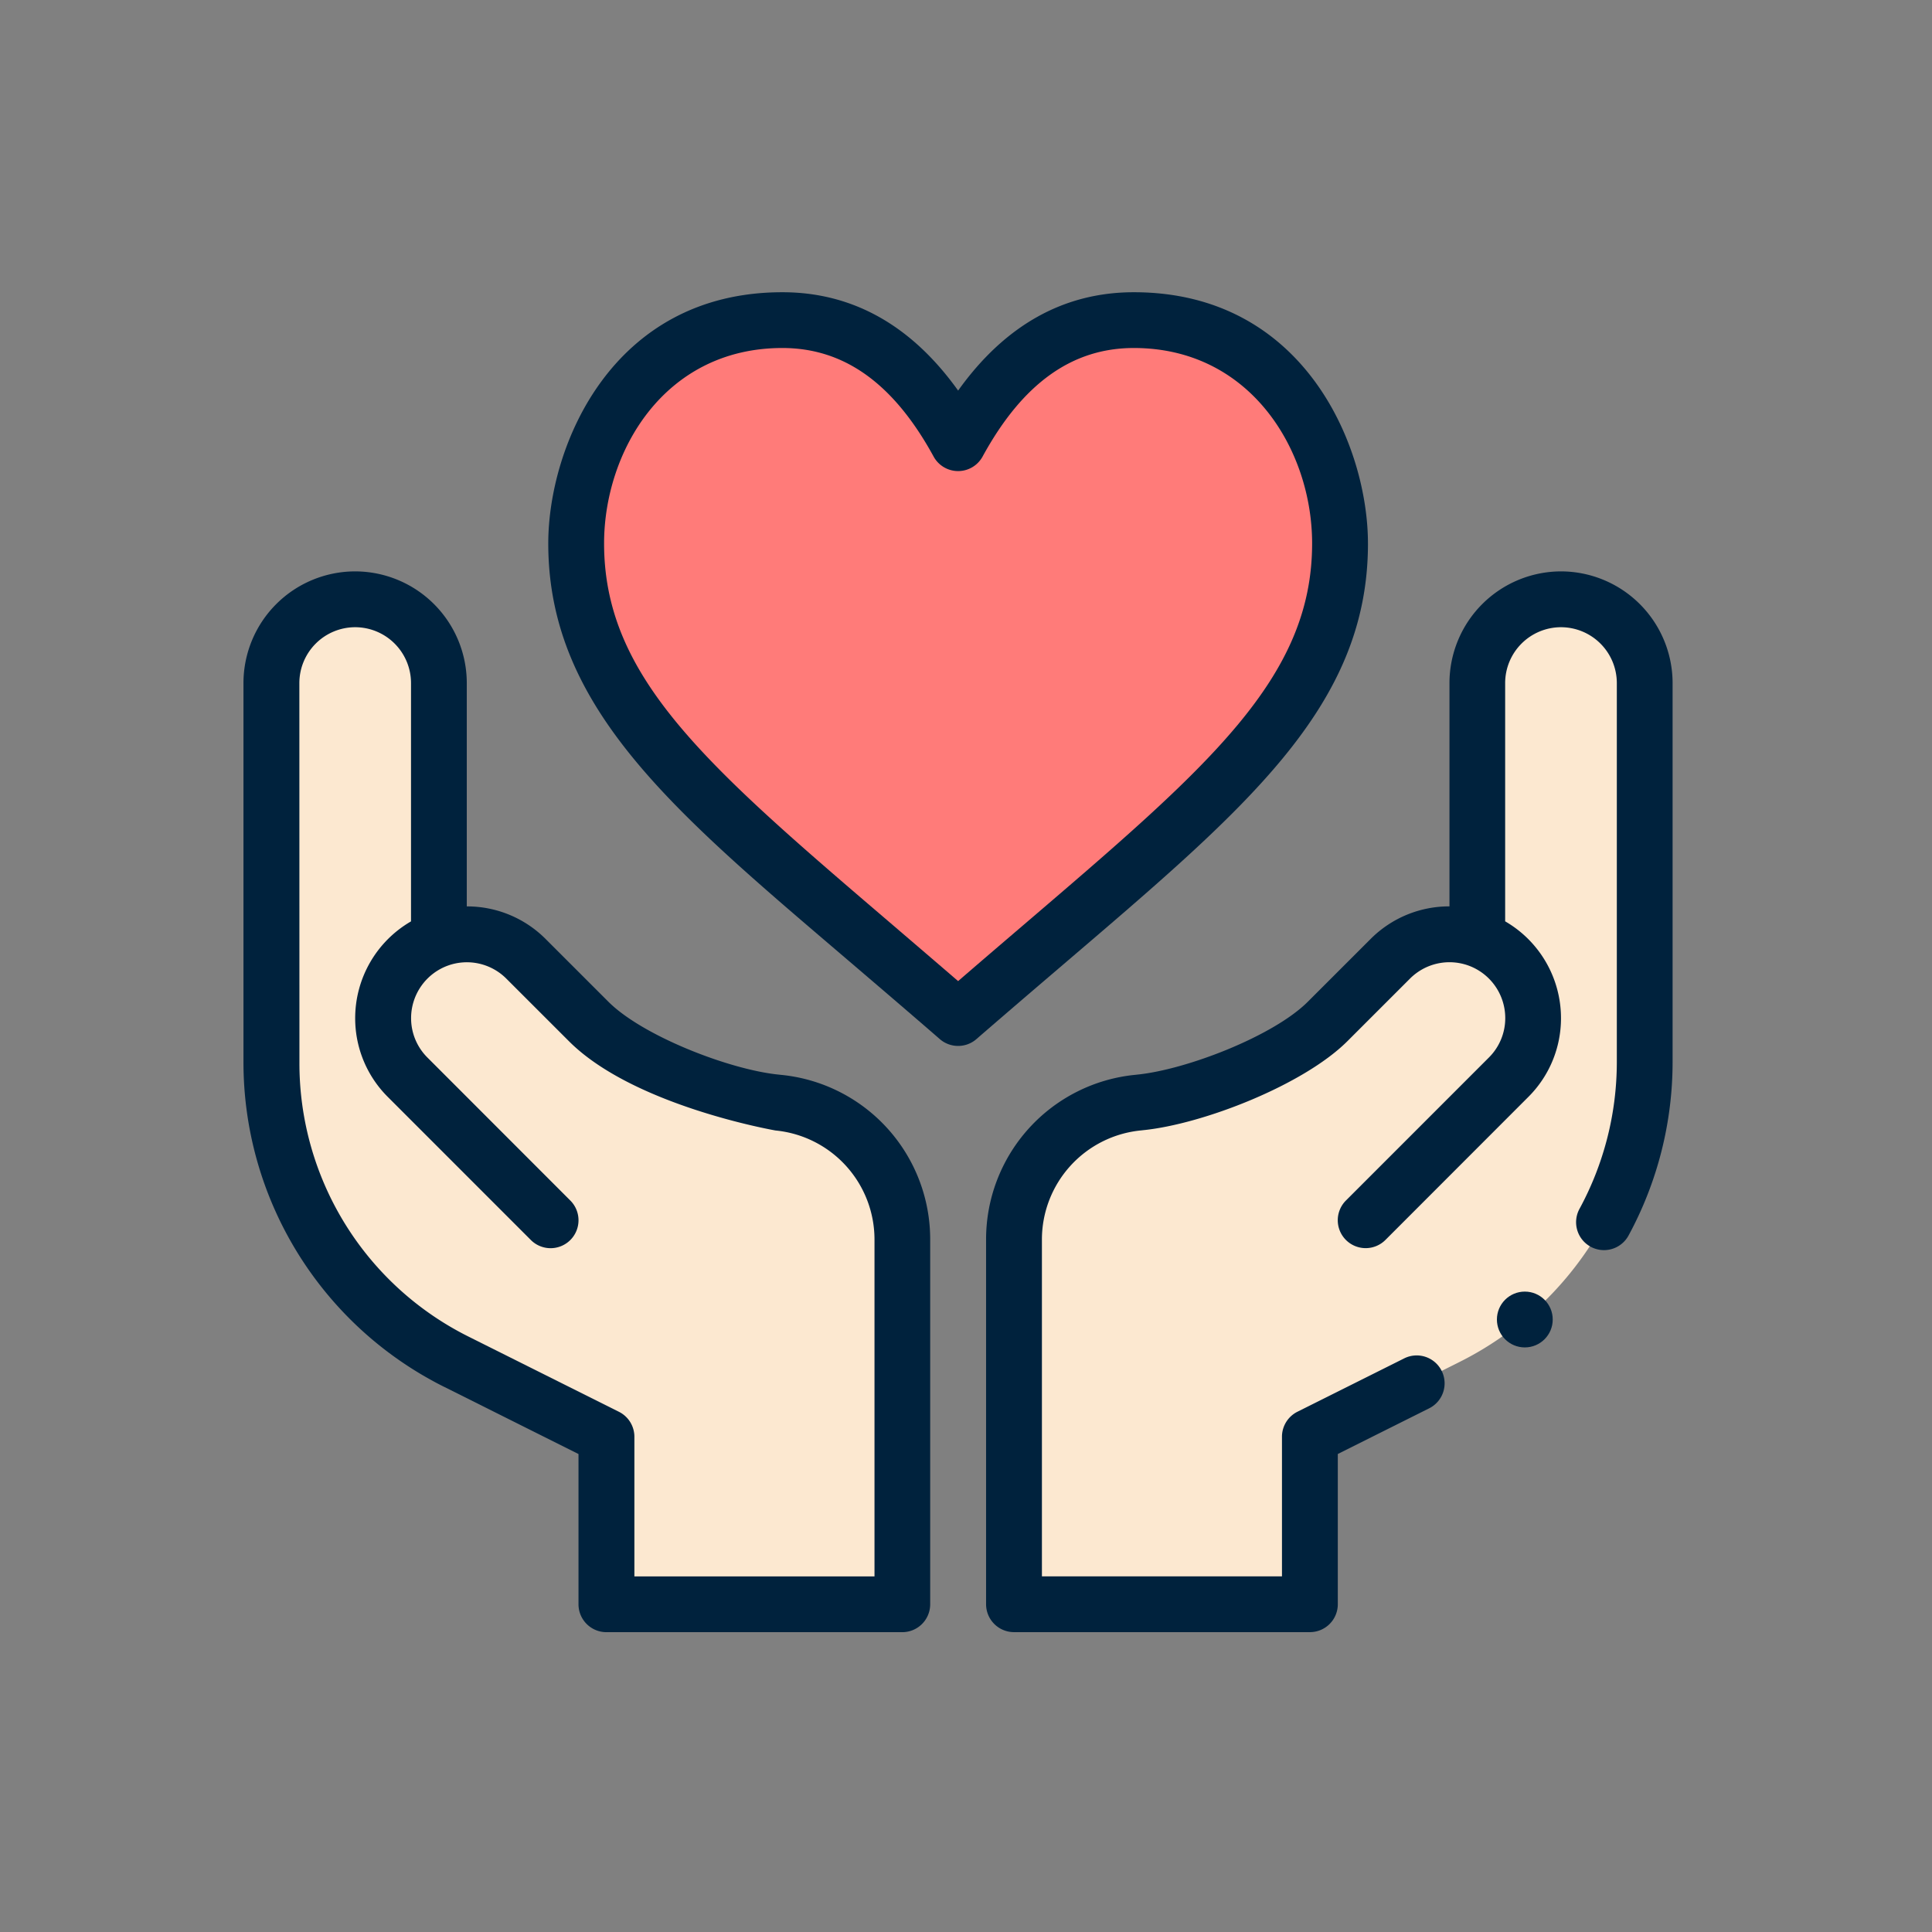 <svg xmlns="http://www.w3.org/2000/svg" width="119" height="119" viewBox="0 0 119 119">
  <rect x="0" y="0" width="119" height="119" fill="#808080" stroke="none"/>
  <g id="Grupo_17096" data-name="Grupo 17096" transform="translate(-656 3794)">
    <rect id="Rectángulo_4234" data-name="Rectángulo 4234" width="119" height="119" transform="translate(656 -3794)" fill="none"/>
    <g id="Grupo_17091" data-name="Grupo 17091" transform="translate(-53 -244.395)">
      <g id="Grupo_17057" data-name="Grupo 17057" transform="translate(724 -3531.605)">
        <g id="Grupo_17055" data-name="Grupo 17055" transform="translate(1.719 1.72)">
          <path id="Trazado_26865" data-name="Trazado 26865" d="M1099.037-357.2V-372.97a5.158,5.158,0,0,1,5.158-5.158,5.157,5.157,0,0,1,5.158,5.158v23.356a20.634,20.634,0,0,1-11.4,18.454l-9.228,4.613v10.316H1070.5v-22.447a8.492,8.492,0,0,1,7.644-8.451c.02-.005,7.881-1.208,11.669-5l3.862-3.86a5.154,5.154,0,0,1,5.366-1.217Z" transform="translate(-1024.759 395.322)" fill="#fce8d0"/>
          <path id="Trazado_26866" data-name="Trazado 26866" d="M1079.293-394.422c9.418,0,12.7,8.674,12.7,13.755,0,10.316-8.48,16.178-23.525,29.229-15.045-13.051-23.525-18.913-23.525-29.229,0-5.081,3.282-13.755,12.7-13.755,5.782,0,8.987,4.221,10.824,7.581,1.836-3.36,5.041-7.581,10.824-7.581Z" transform="translate(-1026.171 394.422)" fill="#ff7b79"/>
          <path id="Trazado_26867" data-name="Trazado 26867" d="M1037.47-357.2a5.157,5.157,0,0,1,5.367,1.217l3.861,3.86c3.712,3.712,11.652,4.991,11.67,5a8.493,8.493,0,0,1,7.644,8.451v22.447h-18.225v-10.316l-9.228-4.613a20.633,20.633,0,0,1-11.405-18.454V-372.97a5.158,5.158,0,0,1,5.158-5.158,5.158,5.158,0,0,1,5.158,5.158Z" transform="translate(-1027.154 395.322)" fill="#fce8d0"/>
        </g>
        <g id="Grupo_17056" data-name="Grupo 17056" transform="translate(0 0)">
          <path id="Trazado_26868" data-name="Trazado 26868" d="M1093.8-380.577c0-5.983-3.915-15.475-14.42-15.475-4.317,0-7.947,2.036-10.823,6.058-2.877-4.023-6.508-6.058-10.824-6.058-10.506,0-14.421,9.492-14.421,15.475,0,10.315,8.051,16.767,19.05,26.172,1.615,1.381,3.287,2.81,5.068,4.356a1.713,1.713,0,0,0,1.127.42,1.71,1.71,0,0,0,1.126-.42c1.783-1.546,3.453-2.975,5.069-4.356,11.514-9.847,19.049-16.076,19.049-26.172Zm-25.244,26.955c-1.374-1.185-2.685-2.306-3.961-3.4-11.507-9.839-17.845-15.259-17.845-23.559,0-5.63,3.683-12.036,10.982-12.036,3.808,0,6.856,2.188,9.315,6.686a1.719,1.719,0,0,0,1.509.895,1.718,1.718,0,0,0,1.508-.895c2.459-4.5,5.506-6.686,9.316-6.686,7.2,0,10.981,6.311,10.981,12.036,0,8.3-6.338,13.719-17.844,23.559-1.276,1.091-2.586,2.212-3.96,3.4Z" transform="translate(-1024.542 396.052)" fill="#00223d"/>
          <path id="Trazado_26869" data-name="Trazado 26869" d="M1037.88-329.532l8.277,4.139v9.254a1.719,1.719,0,0,0,1.72,1.719H1066.1a1.718,1.718,0,0,0,1.719-1.719v-22.447a10.176,10.176,0,0,0-9.178-10.16l-.141-.015c-3.025-.3-8.383-2.373-10.5-4.488l-3.861-3.86a6.833,6.833,0,0,0-4.863-2.014V-372.88a6.886,6.886,0,0,0-6.878-6.878,6.886,6.886,0,0,0-6.877,6.878v23.356a22.352,22.352,0,0,0,12.355,19.992Zm-8.916-43.348a3.443,3.443,0,0,1,3.438-3.439,3.443,3.443,0,0,1,3.439,3.439V-358.2a6.892,6.892,0,0,0-3.439,5.956,6.834,6.834,0,0,0,2.016,4.863l8.805,8.807a1.72,1.72,0,0,0,2.431,0,1.72,1.72,0,0,0,0-2.432l-8.8-8.806a3.415,3.415,0,0,1-1.008-2.431,3.444,3.444,0,0,1,2.292-3.243h0a3.434,3.434,0,0,1,3.576.814l3.861,3.859c3.987,3.987,12.7,5.487,12.714,5.492a6.751,6.751,0,0,1,6.1,6.74v20.727H1049.6v-8.6a1.72,1.72,0,0,0-.951-1.539l-9.227-4.613a18.812,18.812,0,0,1-10.454-16.917Z" transform="translate(-1025.525 396.952)" fill="#00223d"/>
          <circle id="Elipse_999" data-name="Elipse 999" cx="1.719" cy="1.719" r="1.719" transform="translate(77.201 61.555)" fill="#00223d"/>
          <path id="Trazado_26870" data-name="Trazado 26870" d="M1104.286-379.758a6.885,6.885,0,0,0-6.877,6.878v13.755a6.831,6.831,0,0,0-4.863,2.014l-3.862,3.86c-2.115,2.115-7.472,4.184-10.511,4.489l-.114.013a10.181,10.181,0,0,0-9.192,10.161v22.447a1.72,1.72,0,0,0,1.72,1.719h18.225a1.718,1.718,0,0,0,1.719-1.719v-9.254l5.628-2.813a1.72,1.72,0,0,0,.769-2.307,1.719,1.719,0,0,0-2.307-.769l-6.578,3.288a1.72,1.72,0,0,0-.951,1.539v8.6h-14.786v-20.727a6.755,6.755,0,0,1,6.11-6.741l.114-.013c3.729-.374,9.9-2.8,12.586-5.477l3.862-3.861a3.438,3.438,0,0,1,3.575-.813h0a3.443,3.443,0,0,1,2.292,3.243,3.416,3.416,0,0,1-1.008,2.431l-8.805,8.807a1.719,1.719,0,0,0,0,2.431,1.72,1.72,0,0,0,2.431,0l8.8-8.807a6.832,6.832,0,0,0,2.015-4.863,6.89,6.89,0,0,0-3.439-5.956V-372.88a3.443,3.443,0,0,1,3.439-3.439,3.443,3.443,0,0,1,3.439,3.439v23.356a18.959,18.959,0,0,1-2.3,9.032,1.72,1.72,0,0,0,.689,2.332,1.72,1.72,0,0,0,2.332-.69,22.417,22.417,0,0,0,2.714-10.674V-372.88a6.886,6.886,0,0,0-6.878-6.878Z" transform="translate(-1023.13 396.952)" fill="#00223d"/>
        </g>
      </g>
    </g>
  </g>
</svg>
